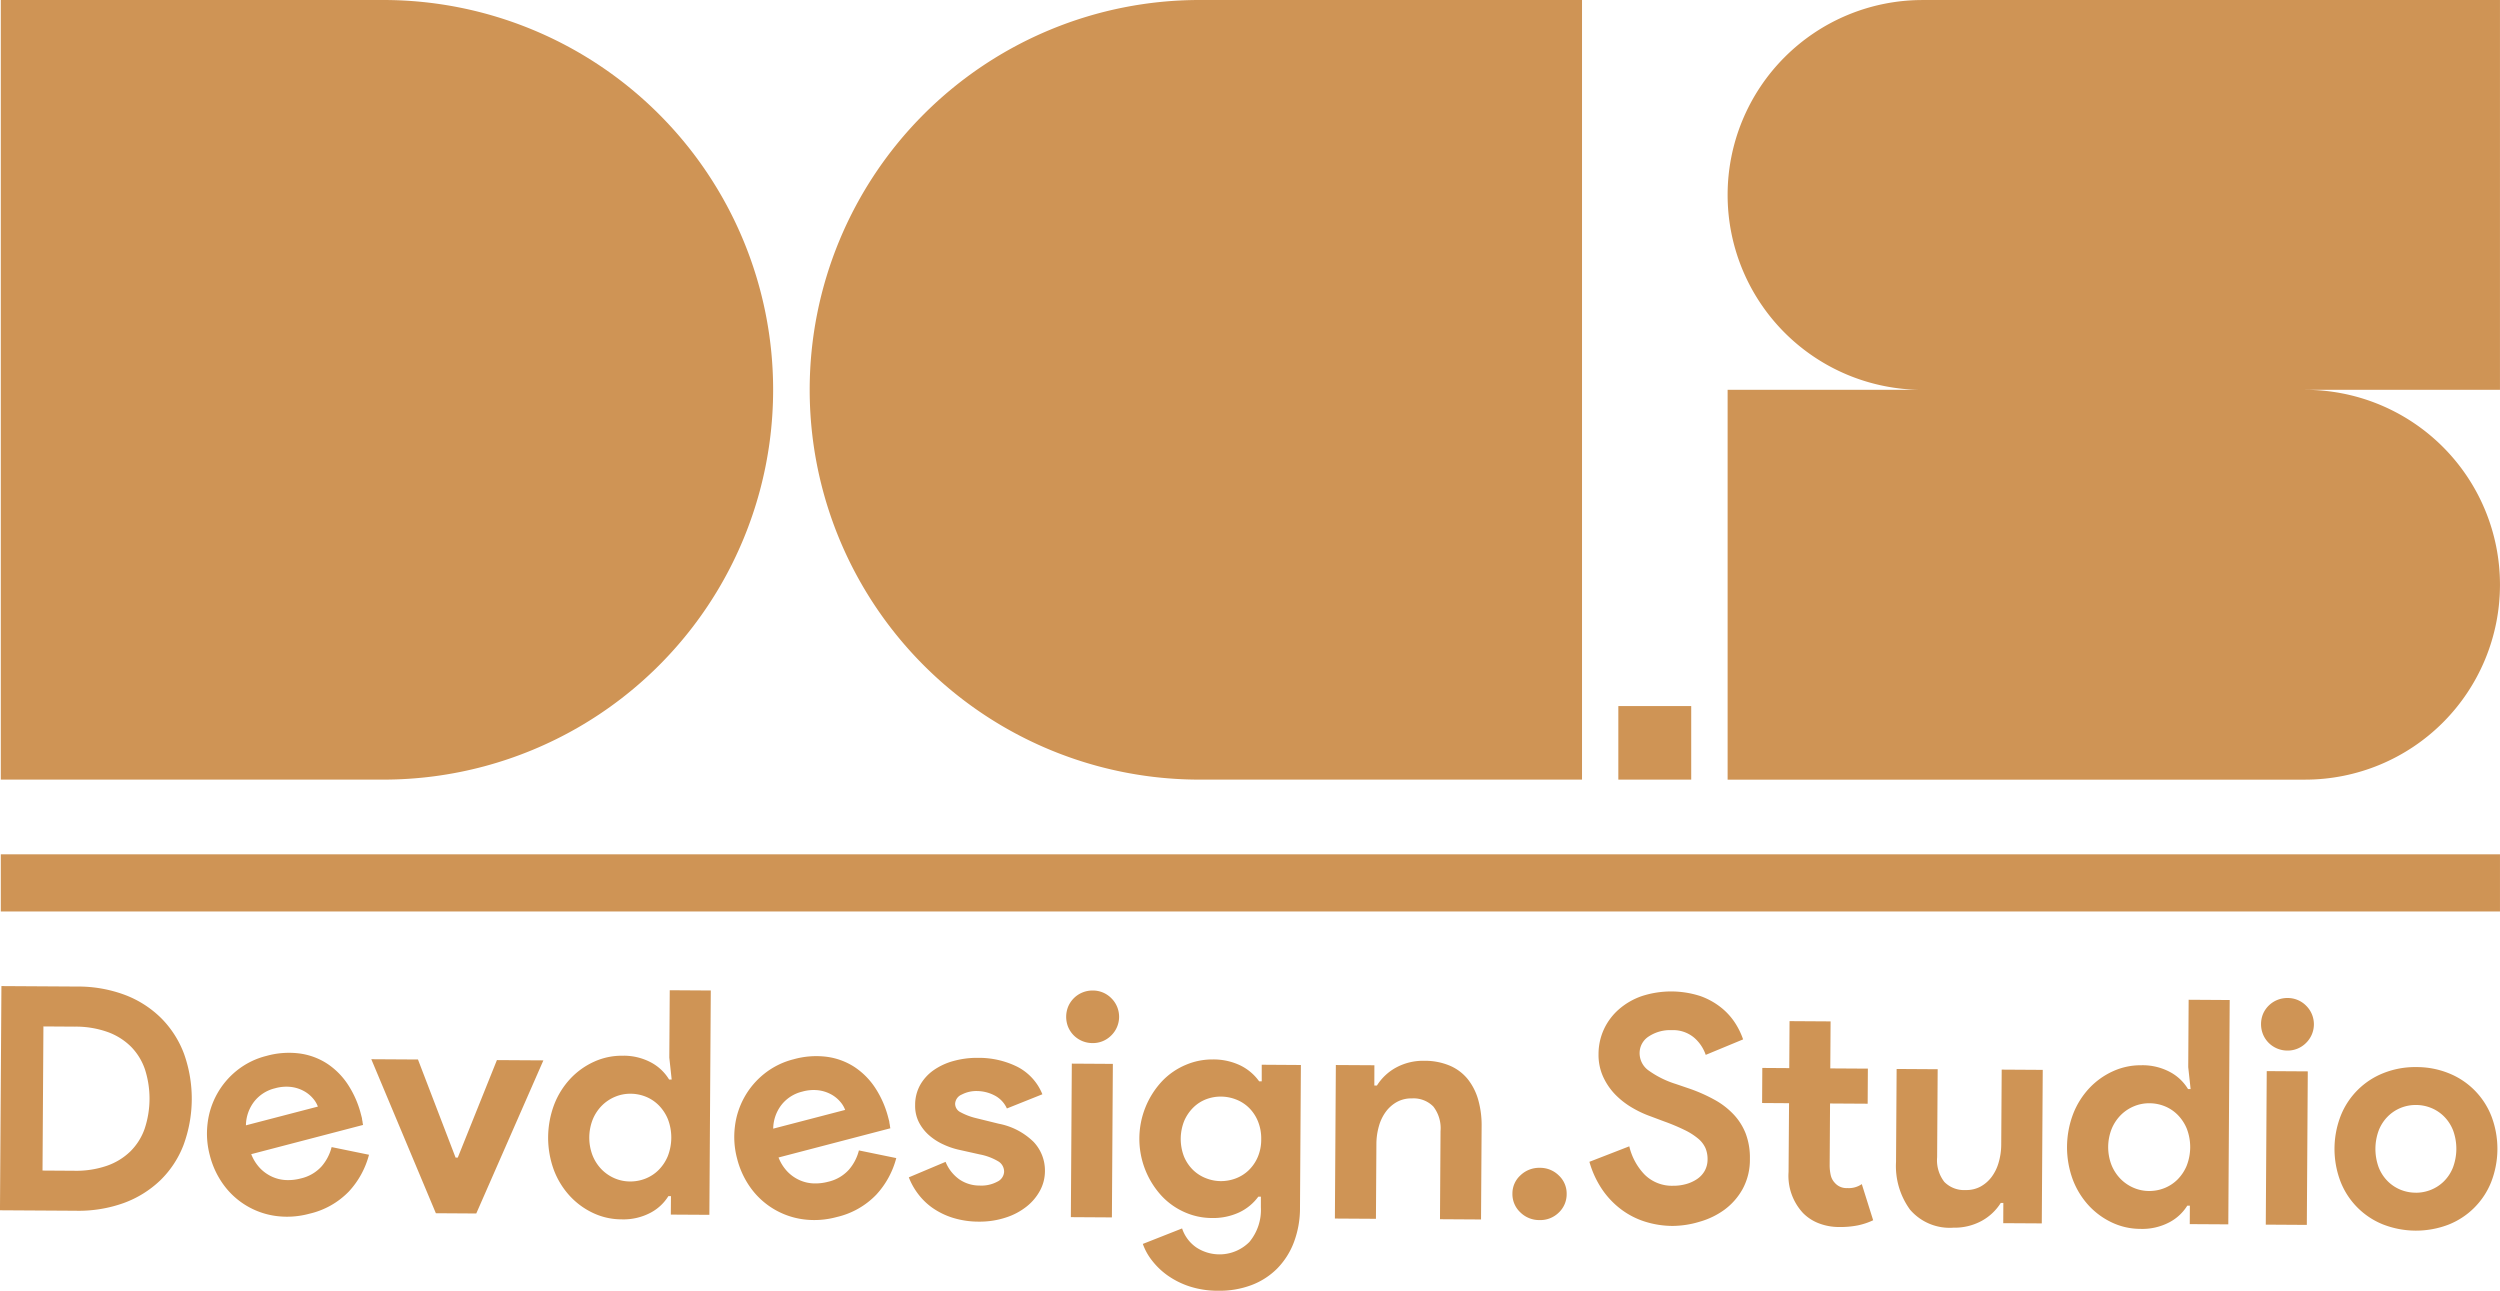 <svg xmlns="http://www.w3.org/2000/svg" width="96.843" height="50" viewBox="0 0 96.843 50">
  <g id="Group_675" data-name="Group 675" transform="translate(-359.717 -230.072)">
    <path id="Path_4365" data-name="Path 4365" d="M1219.289,245.174h-7.55a7.55,7.55,0,1,1,0,15.1H1189.37v-15.1h7.55a7.55,7.55,0,0,1,0-15.1h22.369Z" transform="translate(-762.73 -0.001)" fill="#cf9455"/>
    <path id="Path_4366" data-name="Path 4366" d="M748.5,245.172h0a15.1,15.1,0,0,1,15.1-15.1h14.818v30.2H763.6A15.1,15.1,0,0,1,748.5,245.172Z" transform="translate(-357.418)" fill="#cf9455"/>
    <path id="Path_4367" data-name="Path 4367" d="M390.018,245.172h0a15.1,15.1,0,0,1-15.1,15.1H360.1v-30.2h14.818A15.1,15.1,0,0,1,390.018,245.172Z" transform="translate(-0.352)" fill="#cf9455"/>
    <rect id="Rectangle_975" data-name="Rectangle 975" width="2.823" height="2.849" transform="translate(422.407 257.423)" fill="#cf9455"/>
    <rect id="Rectangle_976" data-name="Rectangle 976" width="96.811" height="2.214" transform="translate(359.748 263.166)" fill="#cf9455"/>
    <g id="Group_672" data-name="Group 672" transform="translate(359.717 268.27)">
      <g id="Group_671" data-name="Group 671" transform="translate(0 0)">
        <path id="Path_4368" data-name="Path 4368" d="M359.772,703.621l2.937.018a5.169,5.169,0,0,1,1.855.327,4.013,4.013,0,0,1,1.4.9,3.879,3.879,0,0,1,.883,1.383,5.193,5.193,0,0,1-.022,3.532,3.816,3.816,0,0,1-.9,1.366,4.052,4.052,0,0,1-1.413.877,5.168,5.168,0,0,1-1.859.3l-2.937-.018Zm2.819,7.154a3.657,3.657,0,0,0,1.263-.192,2.462,2.462,0,0,0,.914-.559,2.311,2.311,0,0,0,.552-.876,3.7,3.7,0,0,0,.014-2.294,2.317,2.317,0,0,0-.541-.884,2.466,2.466,0,0,0-.907-.57,3.657,3.657,0,0,0-1.261-.208l-1.226-.008-.035,5.583Z" transform="translate(-359.717 -703.621)" fill="#cf9455"/>
        <path id="Path_4369" data-name="Path 4369" d="M465.38,739.6a3.33,3.33,0,0,1-.777,1.42,3.088,3.088,0,0,1-1.536.865,3.278,3.278,0,0,1-1.275.089,3,3,0,0,1-2.029-1.189,3.305,3.305,0,0,1-.55-1.167,3.252,3.252,0,0,1-.085-1.238,3.078,3.078,0,0,1,1.14-2.048,2.987,2.987,0,0,1,1.139-.561,3.237,3.237,0,0,1,1.293-.093,2.6,2.6,0,0,1,1.07.4,2.83,2.83,0,0,1,.8.813,3.822,3.822,0,0,1,.5,1.149l.037.141a.8.8,0,0,0,.022.132.677.677,0,0,0,.022.132l-4.333,1.132a1.667,1.667,0,0,0,.352.554,1.513,1.513,0,0,0,.474.328,1.459,1.459,0,0,0,.54.122,1.9,1.9,0,0,0,.548-.062,1.547,1.547,0,0,0,.812-.469,1.819,1.819,0,0,0,.388-.747Zm-1.98-1.866a1.031,1.031,0,0,0-.189-.315,1.243,1.243,0,0,0-.35-.285,1.4,1.4,0,0,0-.493-.16,1.617,1.617,0,0,0-.632.052,1.456,1.456,0,0,0-.8.509,1.537,1.537,0,0,0-.323.925Z" transform="translate(-451.086 -733.066)" fill="#cf9455"/>
        <path id="Path_4370" data-name="Path 4370" d="M538.018,738.74l1.808.011,1.457,3.8h.085l1.516-3.777,1.8.011-2.6,5.931-1.565-.01Z" transform="translate(-523.635 -735.907)" fill="#cf9455"/>
        <path id="Path_4371" data-name="Path 4371" d="M627.7,713.61h-.1a1.8,1.8,0,0,1-.683.639,2.248,2.248,0,0,1-1.142.26,2.577,2.577,0,0,1-1.085-.243,2.906,2.906,0,0,1-.906-.661,3.11,3.11,0,0,1-.619-1.005,3.636,3.636,0,0,1,.016-2.549,3.109,3.109,0,0,1,.631-1,2.9,2.9,0,0,1,.914-.65,2.572,2.572,0,0,1,1.088-.23,2.248,2.248,0,0,1,1.139.274,1.809,1.809,0,0,1,.675.648h.1l-.092-.85.017-2.609,1.59.01-.055,8.69-1.493-.009Zm-1.586-.568a1.584,1.584,0,0,0,.6-.112,1.5,1.5,0,0,0,.506-.331,1.661,1.661,0,0,0,.355-.532,1.987,1.987,0,0,0,.009-1.432,1.664,1.664,0,0,0-.349-.536,1.5,1.5,0,0,0-.5-.337,1.589,1.589,0,0,0-.6-.119,1.519,1.519,0,0,0-.6.118,1.578,1.578,0,0,0-.506.337,1.66,1.66,0,0,0-.355.532,1.924,1.924,0,0,0-.009,1.408,1.66,1.66,0,0,0,.348.536,1.581,1.581,0,0,0,.5.343A1.514,1.514,0,0,0,626.111,713.042Z" transform="translate(-601.709 -705.473)" fill="#cf9455"/>
        <path id="Path_4372" data-name="Path 4372" d="M718.595,741.191a3.329,3.329,0,0,1-.777,1.42,3.086,3.086,0,0,1-1.536.865,3.274,3.274,0,0,1-1.275.089,3,3,0,0,1-2.029-1.189,3.309,3.309,0,0,1-.549-1.167,3.25,3.25,0,0,1-.085-1.238,3.076,3.076,0,0,1,1.14-2.048,2.985,2.985,0,0,1,1.139-.561,3.241,3.241,0,0,1,1.293-.093,2.6,2.6,0,0,1,1.07.4,2.827,2.827,0,0,1,.8.813,3.821,3.821,0,0,1,.5,1.149l.037.141a.806.806,0,0,0,.022.132.678.678,0,0,0,.022.132l-4.333,1.132a1.671,1.671,0,0,0,.352.554,1.511,1.511,0,0,0,.474.328,1.458,1.458,0,0,0,.54.122,1.917,1.917,0,0,0,.548-.062,1.548,1.548,0,0,0,.812-.469,1.821,1.821,0,0,0,.388-.747Zm-1.98-1.866a1.03,1.03,0,0,0-.189-.315,1.248,1.248,0,0,0-.35-.285,1.4,1.4,0,0,0-.493-.16,1.61,1.61,0,0,0-.632.052,1.455,1.455,0,0,0-.8.509,1.537,1.537,0,0,0-.323.925Z" transform="translate(-683.876 -734.528)" fill="#cf9455"/>
        <path id="Path_4373" data-name="Path 4373" d="M798.885,744.5a3.4,3.4,0,0,1-1.037-.152,2.859,2.859,0,0,1-.786-.387,2.5,2.5,0,0,1-.561-.55,2.611,2.611,0,0,1-.348-.627l1.424-.6a1.533,1.533,0,0,0,.548.689,1.383,1.383,0,0,0,.769.229,1.307,1.307,0,0,0,.693-.153.448.448,0,0,0,.257-.375.465.465,0,0,0-.21-.4,2.21,2.21,0,0,0-.733-.278l-.836-.187a2.914,2.914,0,0,1-.575-.2,2.242,2.242,0,0,1-.538-.343,1.722,1.722,0,0,1-.4-.5,1.4,1.4,0,0,1-.154-.681,1.577,1.577,0,0,1,.193-.776,1.754,1.754,0,0,1,.519-.573,2.47,2.47,0,0,1,.773-.359,3.436,3.436,0,0,1,.953-.122,3.349,3.349,0,0,1,1.515.343,2.058,2.058,0,0,1,.976,1.068l-1.375.55a1.051,1.051,0,0,0-.494-.513,1.5,1.5,0,0,0-.654-.162,1.221,1.221,0,0,0-.6.136.41.41,0,0,0-.257.356.367.367,0,0,0,.21.329,2.455,2.455,0,0,0,.575.222l.909.224a2.631,2.631,0,0,1,1.349.706,1.616,1.616,0,0,1,.436,1.137,1.59,1.59,0,0,1-.187.739,1.989,1.989,0,0,1-.52.622,2.526,2.526,0,0,1-.8.426A3.231,3.231,0,0,1,798.885,744.5Z" transform="translate(-760.948 -735.375)" fill="#cf9455"/>
        <path id="Path_4374" data-name="Path 4374" d="M872.729,707.747a1.026,1.026,0,0,1-.72-.3,1.022,1.022,0,0,1-.216-.323,1.056,1.056,0,0,1,.005-.8,1.027,1.027,0,0,1,.22-.32,1.024,1.024,0,0,1,.724-.293,1,1,0,0,1,.726.3,1.011,1.011,0,0,1-.009,1.444A1,1,0,0,1,872.729,707.747Zm-.831,6.743.037-5.947,1.59.01-.037,5.947Z" transform="translate(-830.416 -705.539)" fill="#cf9455"/>
        <path id="Path_4375" data-name="Path 4375" d="M910.053,747.826a3.544,3.544,0,0,1-1.122-.171,3.187,3.187,0,0,1-.853-.43,2.853,2.853,0,0,1-.6-.58,2.252,2.252,0,0,1-.348-.633l1.521-.6a1.444,1.444,0,0,0,.554.738,1.634,1.634,0,0,0,2.053-.214,1.943,1.943,0,0,0,.445-1.341l0-.413h-.1a1.945,1.945,0,0,1-.738.608,2.4,2.4,0,0,1-1.075.218,2.6,2.6,0,0,1-1.036-.223,2.717,2.717,0,0,1-.888-.625,3.267,3.267,0,0,1,.028-4.471,2.719,2.719,0,0,1,.9-.613,2.605,2.605,0,0,1,1.039-.21,2.406,2.406,0,0,1,1.073.231,1.951,1.951,0,0,1,.73.617h.1l0-.643,1.517.01-.035,5.522a3.749,3.749,0,0,1-.239,1.352,2.925,2.925,0,0,1-.65,1.016,2.8,2.8,0,0,1-.993.637A3.5,3.5,0,0,1,910.053,747.826Zm.087-4.247a1.627,1.627,0,0,0,.577-.1,1.472,1.472,0,0,0,.506-.313,1.576,1.576,0,0,0,.355-.51,1.721,1.721,0,0,0,.138-.7,1.762,1.762,0,0,0-.129-.7,1.565,1.565,0,0,0-.349-.521,1.475,1.475,0,0,0-.5-.319,1.626,1.626,0,0,0-.576-.111,1.574,1.574,0,0,0-.571.1,1.437,1.437,0,0,0-.5.318,1.642,1.642,0,0,0-.355.516,1.889,1.889,0,0,0-.009,1.394,1.572,1.572,0,0,0,.349.515,1.489,1.489,0,0,0,.5.319A1.586,1.586,0,0,0,910.14,743.579Z" transform="translate(-862.86 -736.024)" fill="#cf9455"/>
        <path id="Path_4376" data-name="Path 4376" d="M1002.327,740.465h.1a2.013,2.013,0,0,1,.757-.705,2.2,2.2,0,0,1,1.082-.254,2.477,2.477,0,0,1,.982.188,1.8,1.8,0,0,1,.695.52,2.28,2.28,0,0,1,.407.8,3.618,3.618,0,0,1,.133,1.039l-.023,3.6-1.59-.01.021-3.41a1.368,1.368,0,0,0-.279-.955,1.074,1.074,0,0,0-.829-.315,1.159,1.159,0,0,0-.578.136,1.344,1.344,0,0,0-.427.373,1.705,1.705,0,0,0-.271.557,2.512,2.512,0,0,0-.1.685l-.018,2.913-1.59-.01.037-5.947,1.493.009Z" transform="translate(-949.089 -736.612)" fill="#cf9455"/>
        <path id="Path_4377" data-name="Path 4377" d="M1087.084,792.89a1.036,1.036,0,0,1-.745-.3.965.965,0,0,1-.305-.723.947.947,0,0,1,.314-.713,1.047,1.047,0,0,1,.748-.288,1.027,1.027,0,0,1,.739.3.957.957,0,0,1,.3.717.975.975,0,0,1-.308.719A1.016,1.016,0,0,1,1087.084,792.89Z" transform="translate(-1027.447 -783.826)" fill="#cf9455"/>
        <path id="Path_4378" data-name="Path 4378" d="M1126.219,715.328a3.6,3.6,0,0,1-1.067-.165,3.08,3.08,0,0,1-.932-.479,3.267,3.267,0,0,1-.735-.775,3.73,3.73,0,0,1-.491-1.065l1.545-.6a2.353,2.353,0,0,0,.588,1.09,1.5,1.5,0,0,0,1.114.438,1.793,1.793,0,0,0,.492-.064,1.448,1.448,0,0,0,.426-.192.941.941,0,0,0,.3-.32.9.9,0,0,0,.112-.448,1.082,1.082,0,0,0-.082-.437,1.023,1.023,0,0,0-.283-.366,2.539,2.539,0,0,0-.52-.331,7.949,7.949,0,0,0-.793-.333l-.533-.2a4.068,4.068,0,0,1-.708-.332,3.11,3.11,0,0,1-.646-.5,2.451,2.451,0,0,1-.475-.689,2.045,2.045,0,0,1-.183-.893,2.288,2.288,0,0,1,.206-.951,2.327,2.327,0,0,1,.576-.773,2.675,2.675,0,0,1,.889-.516,3.668,3.668,0,0,1,2.282,0,2.793,2.793,0,0,1,.81.454,2.505,2.505,0,0,1,.537.6,2.926,2.926,0,0,1,.3.621l-1.448.6a1.539,1.539,0,0,0-.439-.658,1.262,1.262,0,0,0-.878-.3,1.5,1.5,0,0,0-.888.243.762.762,0,0,0-.356.647.822.822,0,0,0,.336.664,3.7,3.7,0,0,0,1.077.535l.545.186a6.265,6.265,0,0,1,.95.425,2.989,2.989,0,0,1,.737.569,2.3,2.3,0,0,1,.469.749,2.638,2.638,0,0,1,.158.966,2.372,2.372,0,0,1-.281,1.169,2.5,2.5,0,0,1-.7.8,3.027,3.027,0,0,1-.962.467A3.673,3.673,0,0,1,1126.219,715.328Z" transform="translate(-1061.425 -706.037)" fill="#cf9455"/>
        <path id="Path_4379" data-name="Path 4379" d="M1206.97,723.628l-1.044-.007.008-1.359,1.044.007.011-1.82,1.59.01-.012,1.821,1.456.009-.008,1.359-1.457-.009-.015,2.376a1.733,1.733,0,0,0,.04.394.64.64,0,0,0,.162.307.6.6,0,0,0,.484.2.884.884,0,0,0,.559-.154l.44,1.4a2.635,2.635,0,0,1-.6.2,3.5,3.5,0,0,1-.711.062,2.172,2.172,0,0,1-.806-.148,1.715,1.715,0,0,1-.6-.394,2.116,2.116,0,0,1-.56-1.589Z" transform="translate(-1137.667 -719.091)" fill="#cf9455"/>
        <path id="Path_4380" data-name="Path 4380" d="M1274.446,748.536h-.1a2.014,2.014,0,0,1-.757.705,2.2,2.2,0,0,1-1.082.254,2.021,2.021,0,0,1-1.677-.7,2.871,2.871,0,0,1-.541-1.848l.023-3.6,1.59.01-.021,3.41a1.368,1.368,0,0,0,.279.955,1.075,1.075,0,0,0,.829.315,1.157,1.157,0,0,0,.577-.136,1.343,1.343,0,0,0,.427-.374,1.7,1.7,0,0,0,.271-.557,2.511,2.511,0,0,0,.1-.685l.018-2.913,1.59.01-.037,5.947-1.493-.009Z" transform="translate(-1196.842 -740.136)" fill="#cf9455"/>
        <path id="Path_4381" data-name="Path 4381" d="M1357.1,718.191h-.1a1.8,1.8,0,0,1-.684.639,2.247,2.247,0,0,1-1.142.26,2.575,2.575,0,0,1-1.085-.243,2.907,2.907,0,0,1-.906-.661,3.116,3.116,0,0,1-.618-1.005,3.634,3.634,0,0,1,.016-2.549,3.107,3.107,0,0,1,.631-1,2.9,2.9,0,0,1,.914-.65,2.575,2.575,0,0,1,1.088-.23,2.247,2.247,0,0,1,1.139.274,1.808,1.808,0,0,1,.676.648h.1l-.092-.85.016-2.609,1.59.01-.054,8.69-1.493-.009Zm-1.586-.568a1.582,1.582,0,0,0,.6-.112,1.5,1.5,0,0,0,.506-.331,1.655,1.655,0,0,0,.355-.532,1.985,1.985,0,0,0,.009-1.432,1.665,1.665,0,0,0-.349-.536,1.5,1.5,0,0,0-.5-.337,1.588,1.588,0,0,0-.6-.119,1.517,1.517,0,0,0-.6.117,1.584,1.584,0,0,0-.506.336,1.66,1.66,0,0,0-.355.532,1.923,1.923,0,0,0-.009,1.408,1.656,1.656,0,0,0,.349.536,1.581,1.581,0,0,0,.5.343A1.522,1.522,0,0,0,1355.509,717.623Z" transform="translate(-1272.271 -709.685)" fill="#cf9455"/>
        <path id="Path_4382" data-name="Path 4382" d="M1446.557,711.35a1.027,1.027,0,0,1-.72-.3,1.019,1.019,0,0,1-.216-.323,1.056,1.056,0,0,1,0-.8,1.029,1.029,0,0,1,.22-.32,1.026,1.026,0,0,1,.724-.293,1,1,0,0,1,.726.3,1.011,1.011,0,0,1-.009,1.444A1,1,0,0,1,1446.557,711.35Zm-.831,6.743.037-5.947,1.59.01-.037,5.947Z" transform="translate(-1357.956 -708.852)" fill="#cf9455"/>
        <path id="Path_4383" data-name="Path 4383" d="M1484,742.5a3.309,3.309,0,0,1,1.267.245,2.941,2.941,0,0,1,1.64,1.667,3.551,3.551,0,0,1-.016,2.549,2.943,2.943,0,0,1-1.661,1.646,3.517,3.517,0,0,1-2.536-.016,2.94,2.94,0,0,1-1.64-1.667,3.548,3.548,0,0,1,.016-2.549,2.942,2.942,0,0,1,1.661-1.646A3.311,3.311,0,0,1,1484,742.5Zm-.031,4.867a1.552,1.552,0,0,0,.589-.112,1.5,1.5,0,0,0,.506-.331,1.576,1.576,0,0,0,.349-.532,2.074,2.074,0,0,0,.009-1.432,1.581,1.581,0,0,0-.343-.536,1.5,1.5,0,0,0-.5-.337,1.56,1.56,0,0,0-.588-.119,1.541,1.541,0,0,0-.6.112,1.515,1.515,0,0,0-.5.331,1.577,1.577,0,0,0-.349.532,2.077,2.077,0,0,0-.009,1.432,1.574,1.574,0,0,0,.343.536,1.512,1.512,0,0,0,.5.337A1.543,1.543,0,0,0,1483.972,747.365Z" transform="translate(-1390.393 -739.362)" fill="#cf9455"/>
      </g>
    </g>
  </g>
</svg>
